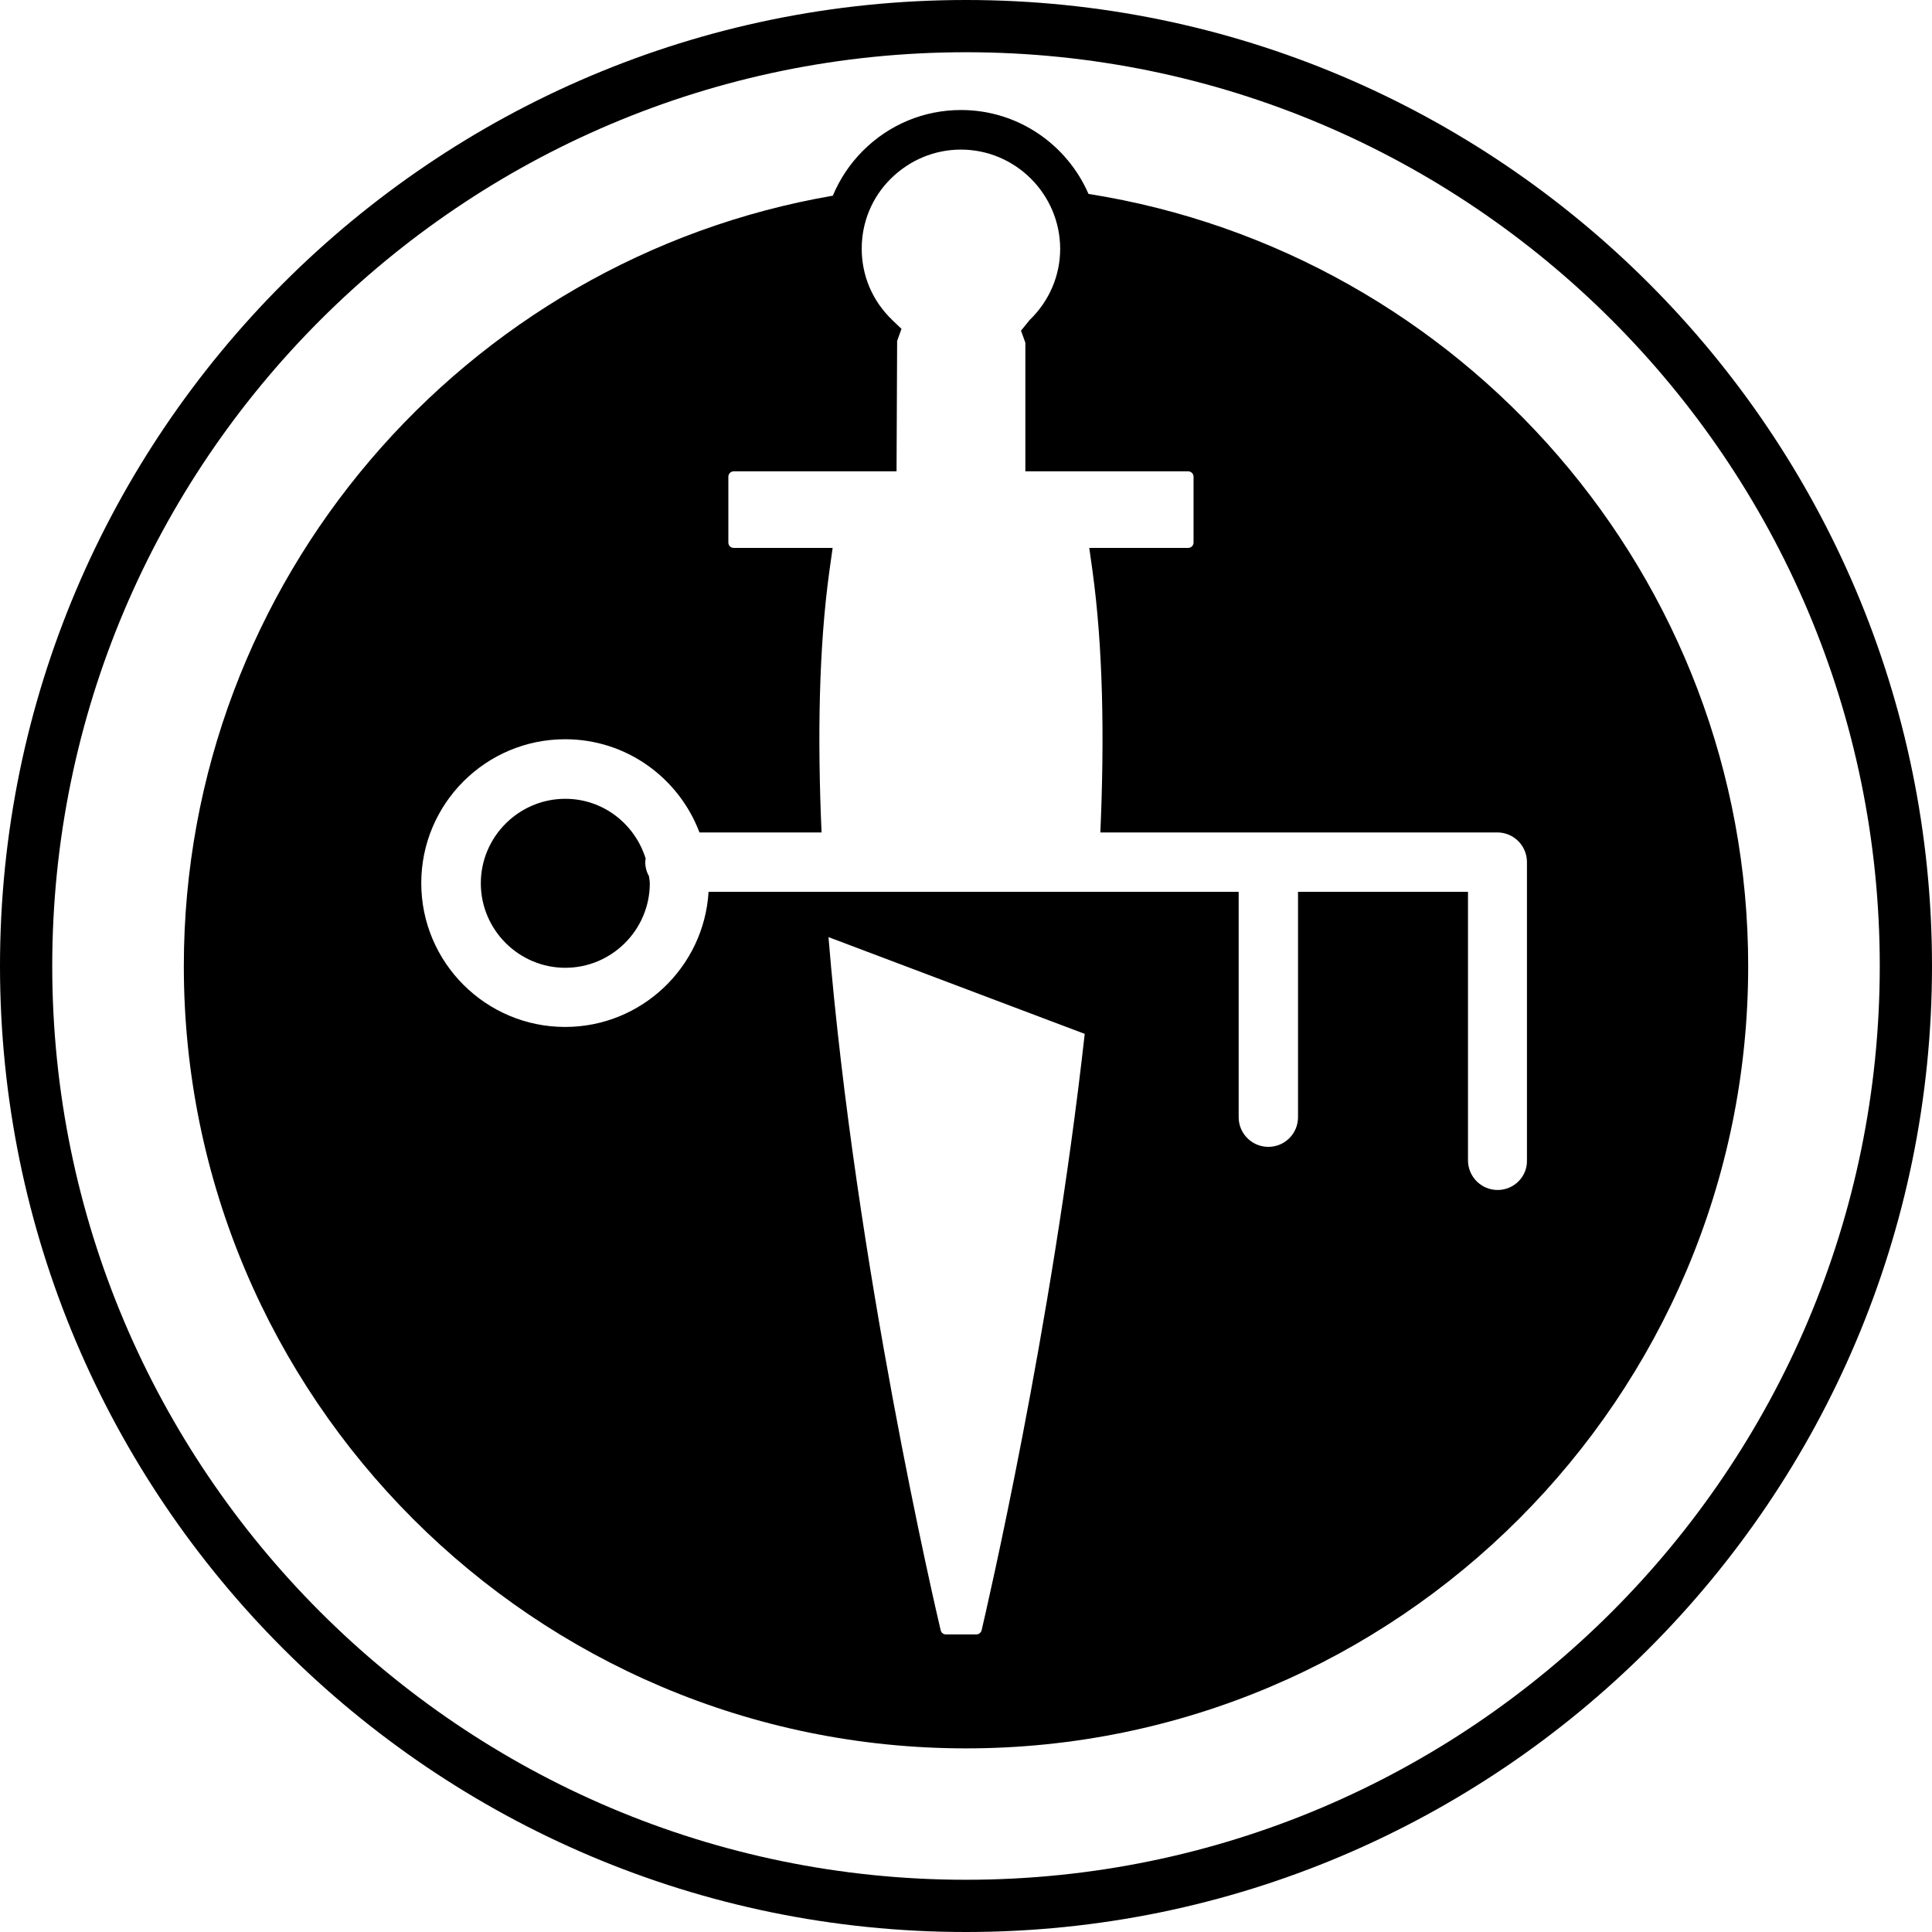 <svg xmlns="http://www.w3.org/2000/svg" xmlns:xlink="http://www.w3.org/1999/xlink" version="1.1" x="0px" y="0px" style="enable-background:new 0 0 100 100;" xml:space="preserve" viewBox="1.29 0.86 97.64 97.64"><g><path d="M33.9,44.43c0-0.06,0.01-0.12,0.02-0.18c-0.54-1.74-2.14-3.02-4.06-3.02c-2.35,0-4.27,1.92-4.27,4.27s1.92,4.27,4.27,4.27   s4.27-1.92,4.27-4.27c0-0.12-0.03-0.23-0.04-0.35C33.97,44.93,33.9,44.69,33.9,44.43z"></path><path d="M50.11,0.86c-26.92,0-48.82,21.9-48.82,48.82S23.19,98.5,50.11,98.5s48.82-21.9,48.82-48.82S77.03,0.86,50.11,0.86z    M50.11,95.86c-25.47,0-46.18-20.72-46.18-46.18S24.64,3.5,50.11,3.5s46.18,20.72,46.18,46.18S75.58,95.86,50.11,95.86z"></path><path d="M56.3,10.66c-1.08-2.49-3.56-4.24-6.44-4.24c-1.87,0-3.63,0.73-4.96,2.06c-0.66,0.66-1.17,1.43-1.52,2.27   c-18.6,3.2-32.8,19.44-32.8,38.94c0,21.8,17.73,39.53,39.53,39.53s39.53-17.73,39.53-39.53C89.64,29.99,75.16,13.64,56.3,10.66z    M50.9,83.25c-0.03,0.12-0.14,0.21-0.26,0.21h-1.55c-0.13,0-0.23-0.09-0.26-0.21c-0.24-1.01-4.3-18.39-5.67-35.03l12.95,4.89   C54.44,68.11,51.11,82.34,50.9,83.25z M76.98,61c-0.83,0-1.5-0.67-1.5-1.5V45.93h-8.59v11.39c0,0.83-0.67,1.5-1.5,1.5   s-1.5-0.67-1.5-1.5V45.93H37.1c-0.23,3.81-3.39,6.83-7.25,6.83c-4.01,0-7.27-3.26-7.27-7.27s3.26-7.27,7.27-7.27   c3.11,0,5.75,1.96,6.79,4.71h6.17c-0.21-4.78-0.14-9.34,0.4-13.24l0.16-1.14h-5c-0.15,0-0.27-0.12-0.27-0.27v-3.33   c0-0.07,0.03-0.14,0.08-0.19c0.05-0.05,0.12-0.08,0.19-0.08h8.23l0.03-6.59l0.22-0.61l-0.47-0.45c-1-0.96-1.54-2.24-1.54-3.6   c0-1.34,0.52-2.6,1.47-3.54s2.21-1.47,3.54-1.47c2.76,0,5.01,2.25,5.02,5.01c0,1.36-0.55,2.64-1.54,3.6l-0.44,0.54l0.22,0.61v6.5   h8.23c0.07,0,0.14,0.03,0.19,0.08c0.05,0.05,0.08,0.12,0.08,0.19v3.33c0,0.15-0.12,0.27-0.27,0.27h-5l0.16,1.14   c0.54,3.91,0.61,8.47,0.4,13.24h20.06c0.83,0,1.5,0.67,1.5,1.5V59.5C78.48,60.33,77.8,61,76.98,61z"></path></g></svg>